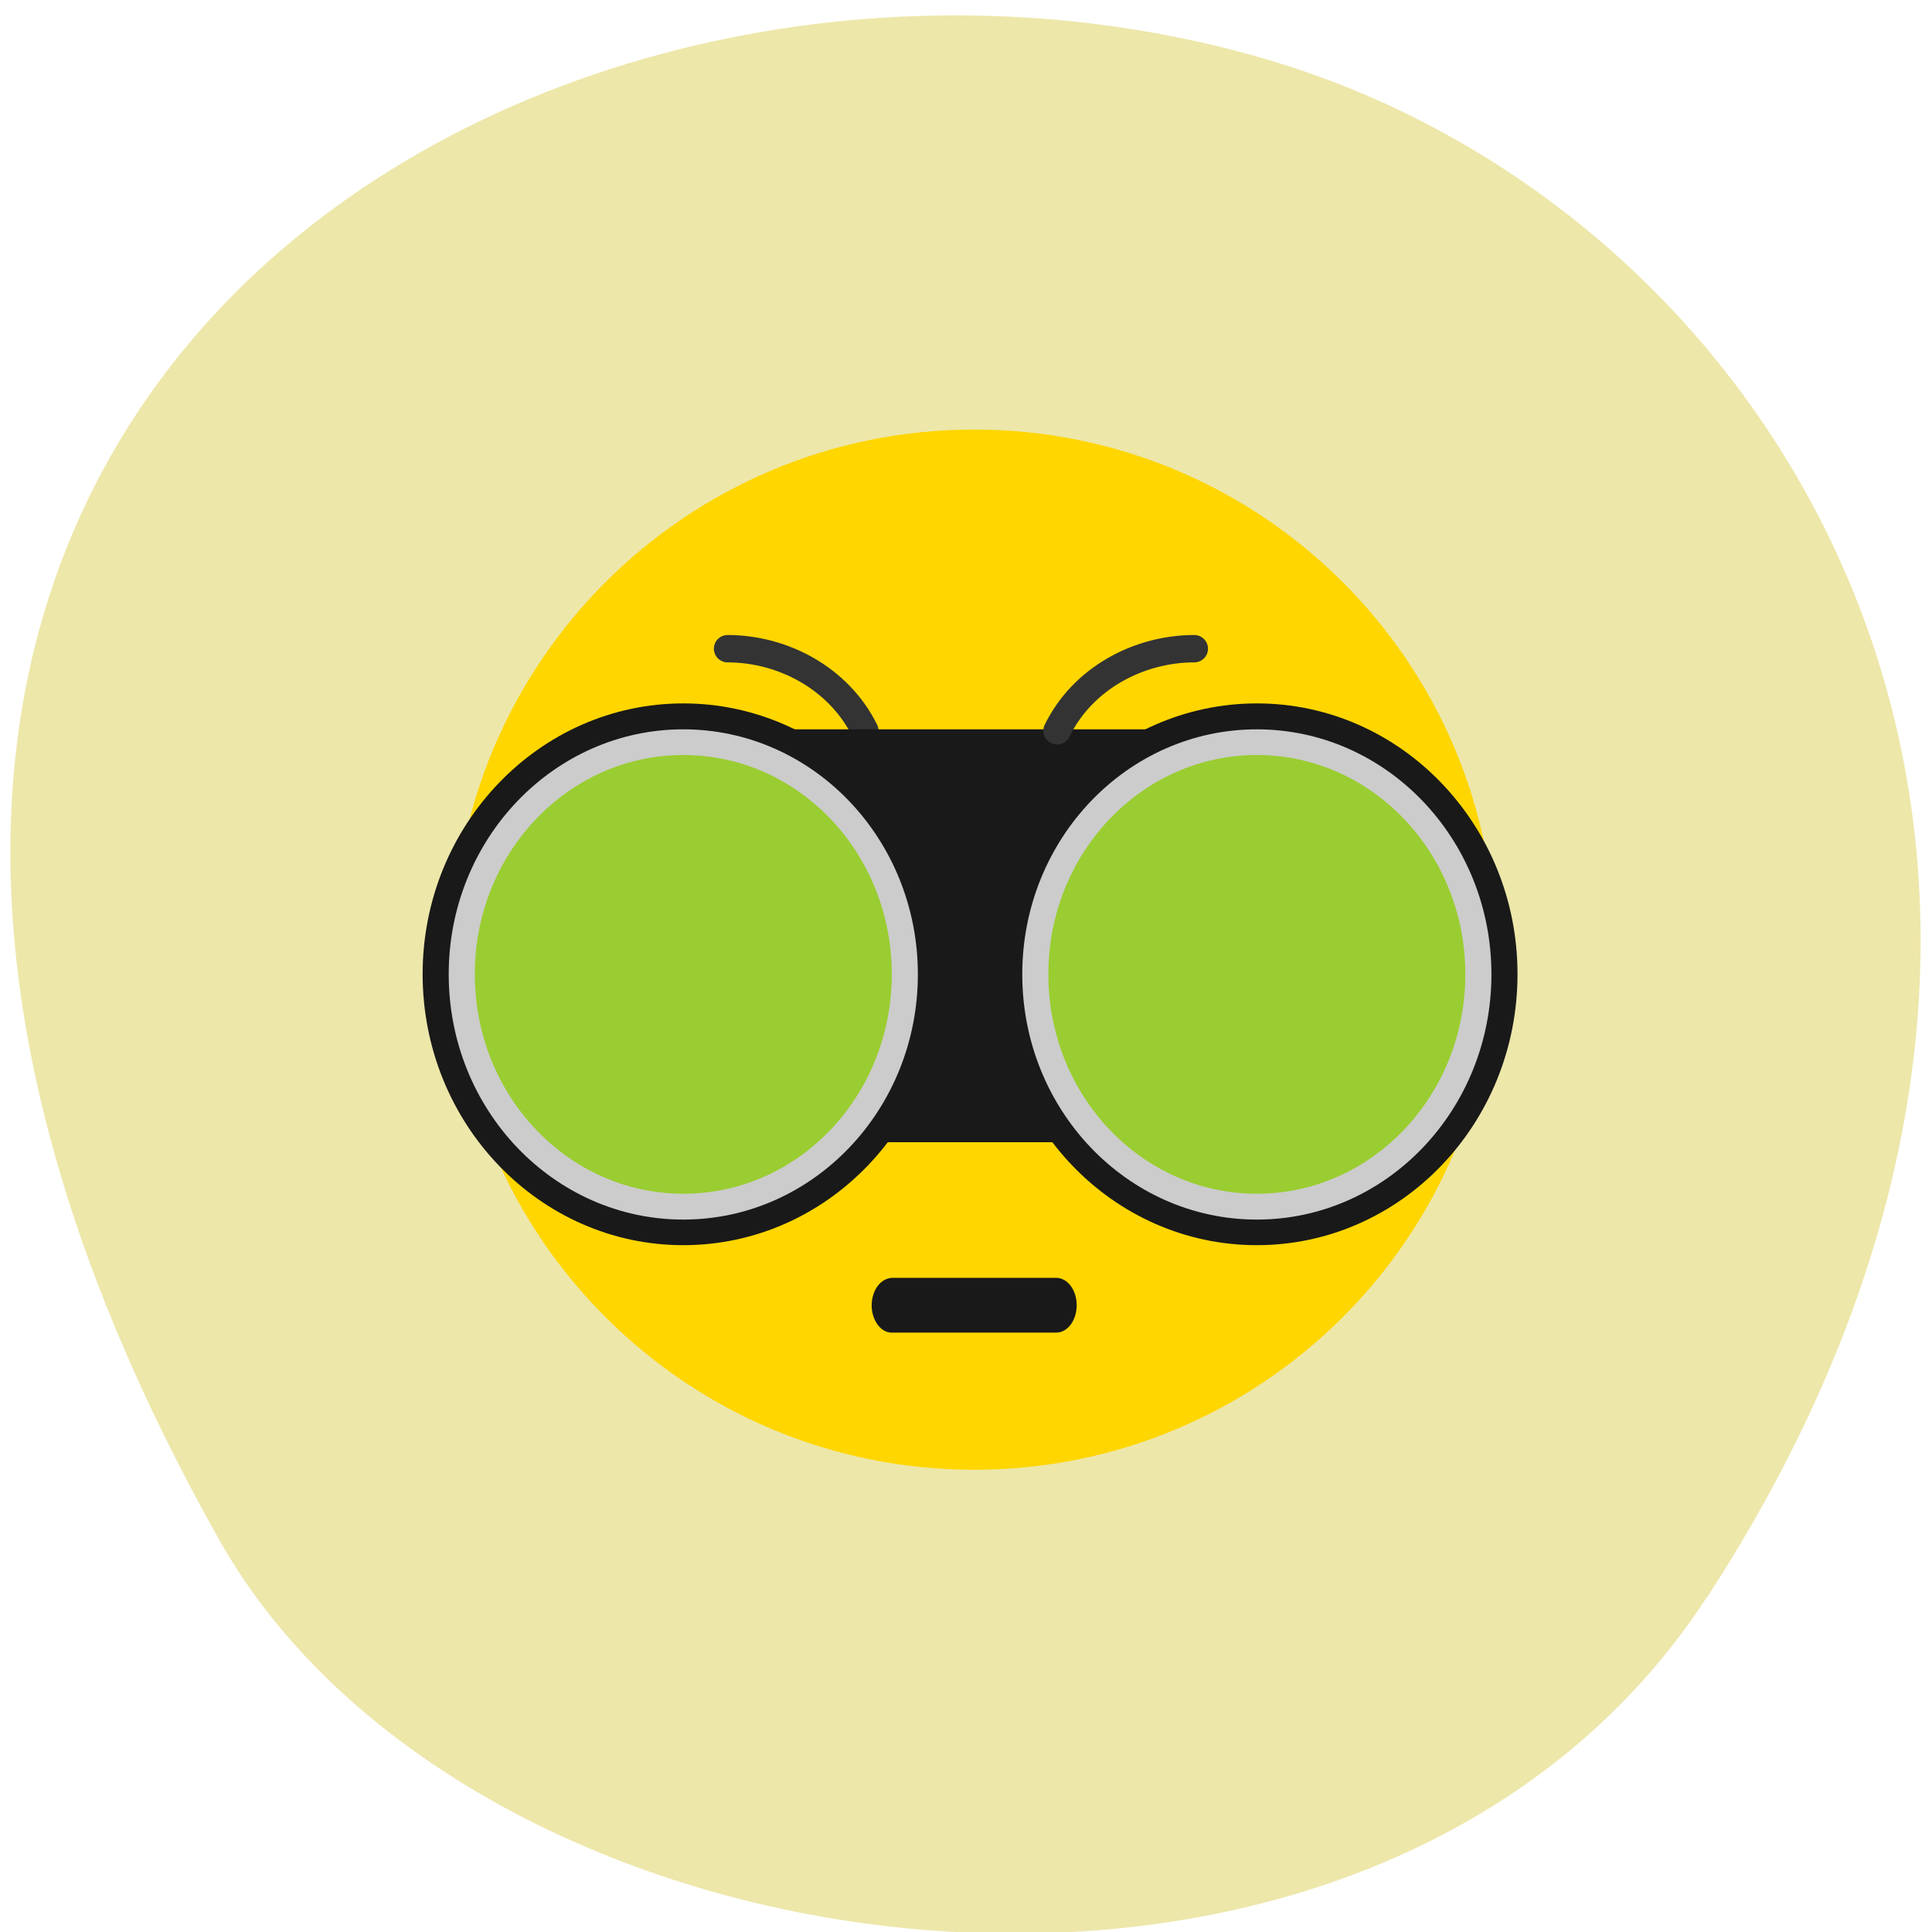 <svg xmlns="http://www.w3.org/2000/svg" viewBox="0 0 24 24"><path d="m 21.21 19.836 c 5.84 -8.977 1.129 -17.16 -5.48 -19.1 c -8.891 -2.609 -20.961 4.25 -13.01 18.387 c 3.16 5.617 14.328 7.105 18.488 0.711" fill="#ede7aa"/><path d="m 18.574 11.797 c 0 3.566 -2.898 6.461 -6.473 6.461 c -3.574 0 -6.473 -2.895 -6.473 -6.461 c 0 -3.566 2.898 -6.461 6.473 -6.461 c 3.574 0 6.473 2.895 6.473 6.461" fill="#ffd600"/><path d="m 19.998 16 c -0.952 -1.93 -3 -2.999 -4.999 -2.999" transform="matrix(0.341 0 0 0.34 3.924 3.638)" fill="none" stroke="#333" stroke-linecap="round"/><g fill="#191919"><path d="m 8.488 8.738 c 1.789 0 3.238 1.508 3.238 3.363 c 0 1.859 -1.449 3.367 -3.238 3.367 c -1.785 0 -3.238 -1.508 -3.238 -3.367 c 0 -1.855 1.453 -3.363 3.238 -3.363"/><path d="m 15.613 8.738 c 1.789 0 3.238 1.508 3.238 3.363 c 0 1.859 -1.449 3.367 -3.238 3.367 c -1.789 0 -3.238 -1.508 -3.238 -3.367 c 0 -1.855 1.449 -3.363 3.238 -3.363"/><path d="m 8.488 9.06 h 7.125 v 5.129 h -7.125"/></g><g fill="#ccc"><path d="m 8.488 9.06 c 1.609 0 2.914 1.363 2.914 3.043 c 0 1.684 -1.305 3.047 -2.914 3.047 c -1.609 0 -2.914 -1.363 -2.914 -3.047 c 0 -1.68 1.305 -3.043 2.914 -3.043"/><path d="m 15.613 9.06 c 1.609 0 2.914 1.363 2.914 3.043 c 0 1.684 -1.305 3.047 -2.914 3.047 c -1.609 0 -2.914 -1.363 -2.914 -3.047 c 0 -1.68 1.305 -3.043 2.914 -3.043"/></g><g fill="#9acd31"><path d="m 8.488 9.379 c 1.434 0 2.59 1.219 2.59 2.723 c 0 1.508 -1.156 2.727 -2.59 2.727 c -1.43 0 -2.59 -1.219 -2.59 -2.727 c 0 -1.504 1.16 -2.723 2.59 -2.723"/><path d="m 15.613 9.379 c 1.43 0 2.59 1.219 2.59 2.723 c 0 1.508 -1.16 2.727 -2.59 2.727 c -1.43 0 -2.59 -1.219 -2.59 -2.727 c 0 -1.504 1.16 -2.723 2.59 -2.723"/></g><path d="m 11.07 15.875 c -0.141 0.012 -0.246 0.168 -0.242 0.355 c 0.008 0.188 0.125 0.336 0.266 0.324 h 2.027 c 0.141 0 0.254 -0.152 0.254 -0.34 c 0 -0.188 -0.113 -0.34 -0.254 -0.34 h -2.027 c -0.008 0 -0.016 0 -0.023 0" fill="#191919"/><path d="m 27 16 c 0.94 -1.93 2.992 -2.999 4.999 -2.999" transform="matrix(0.341 0 0 0.34 3.924 3.638)" fill="none" stroke="#333" stroke-linecap="round"/></svg>